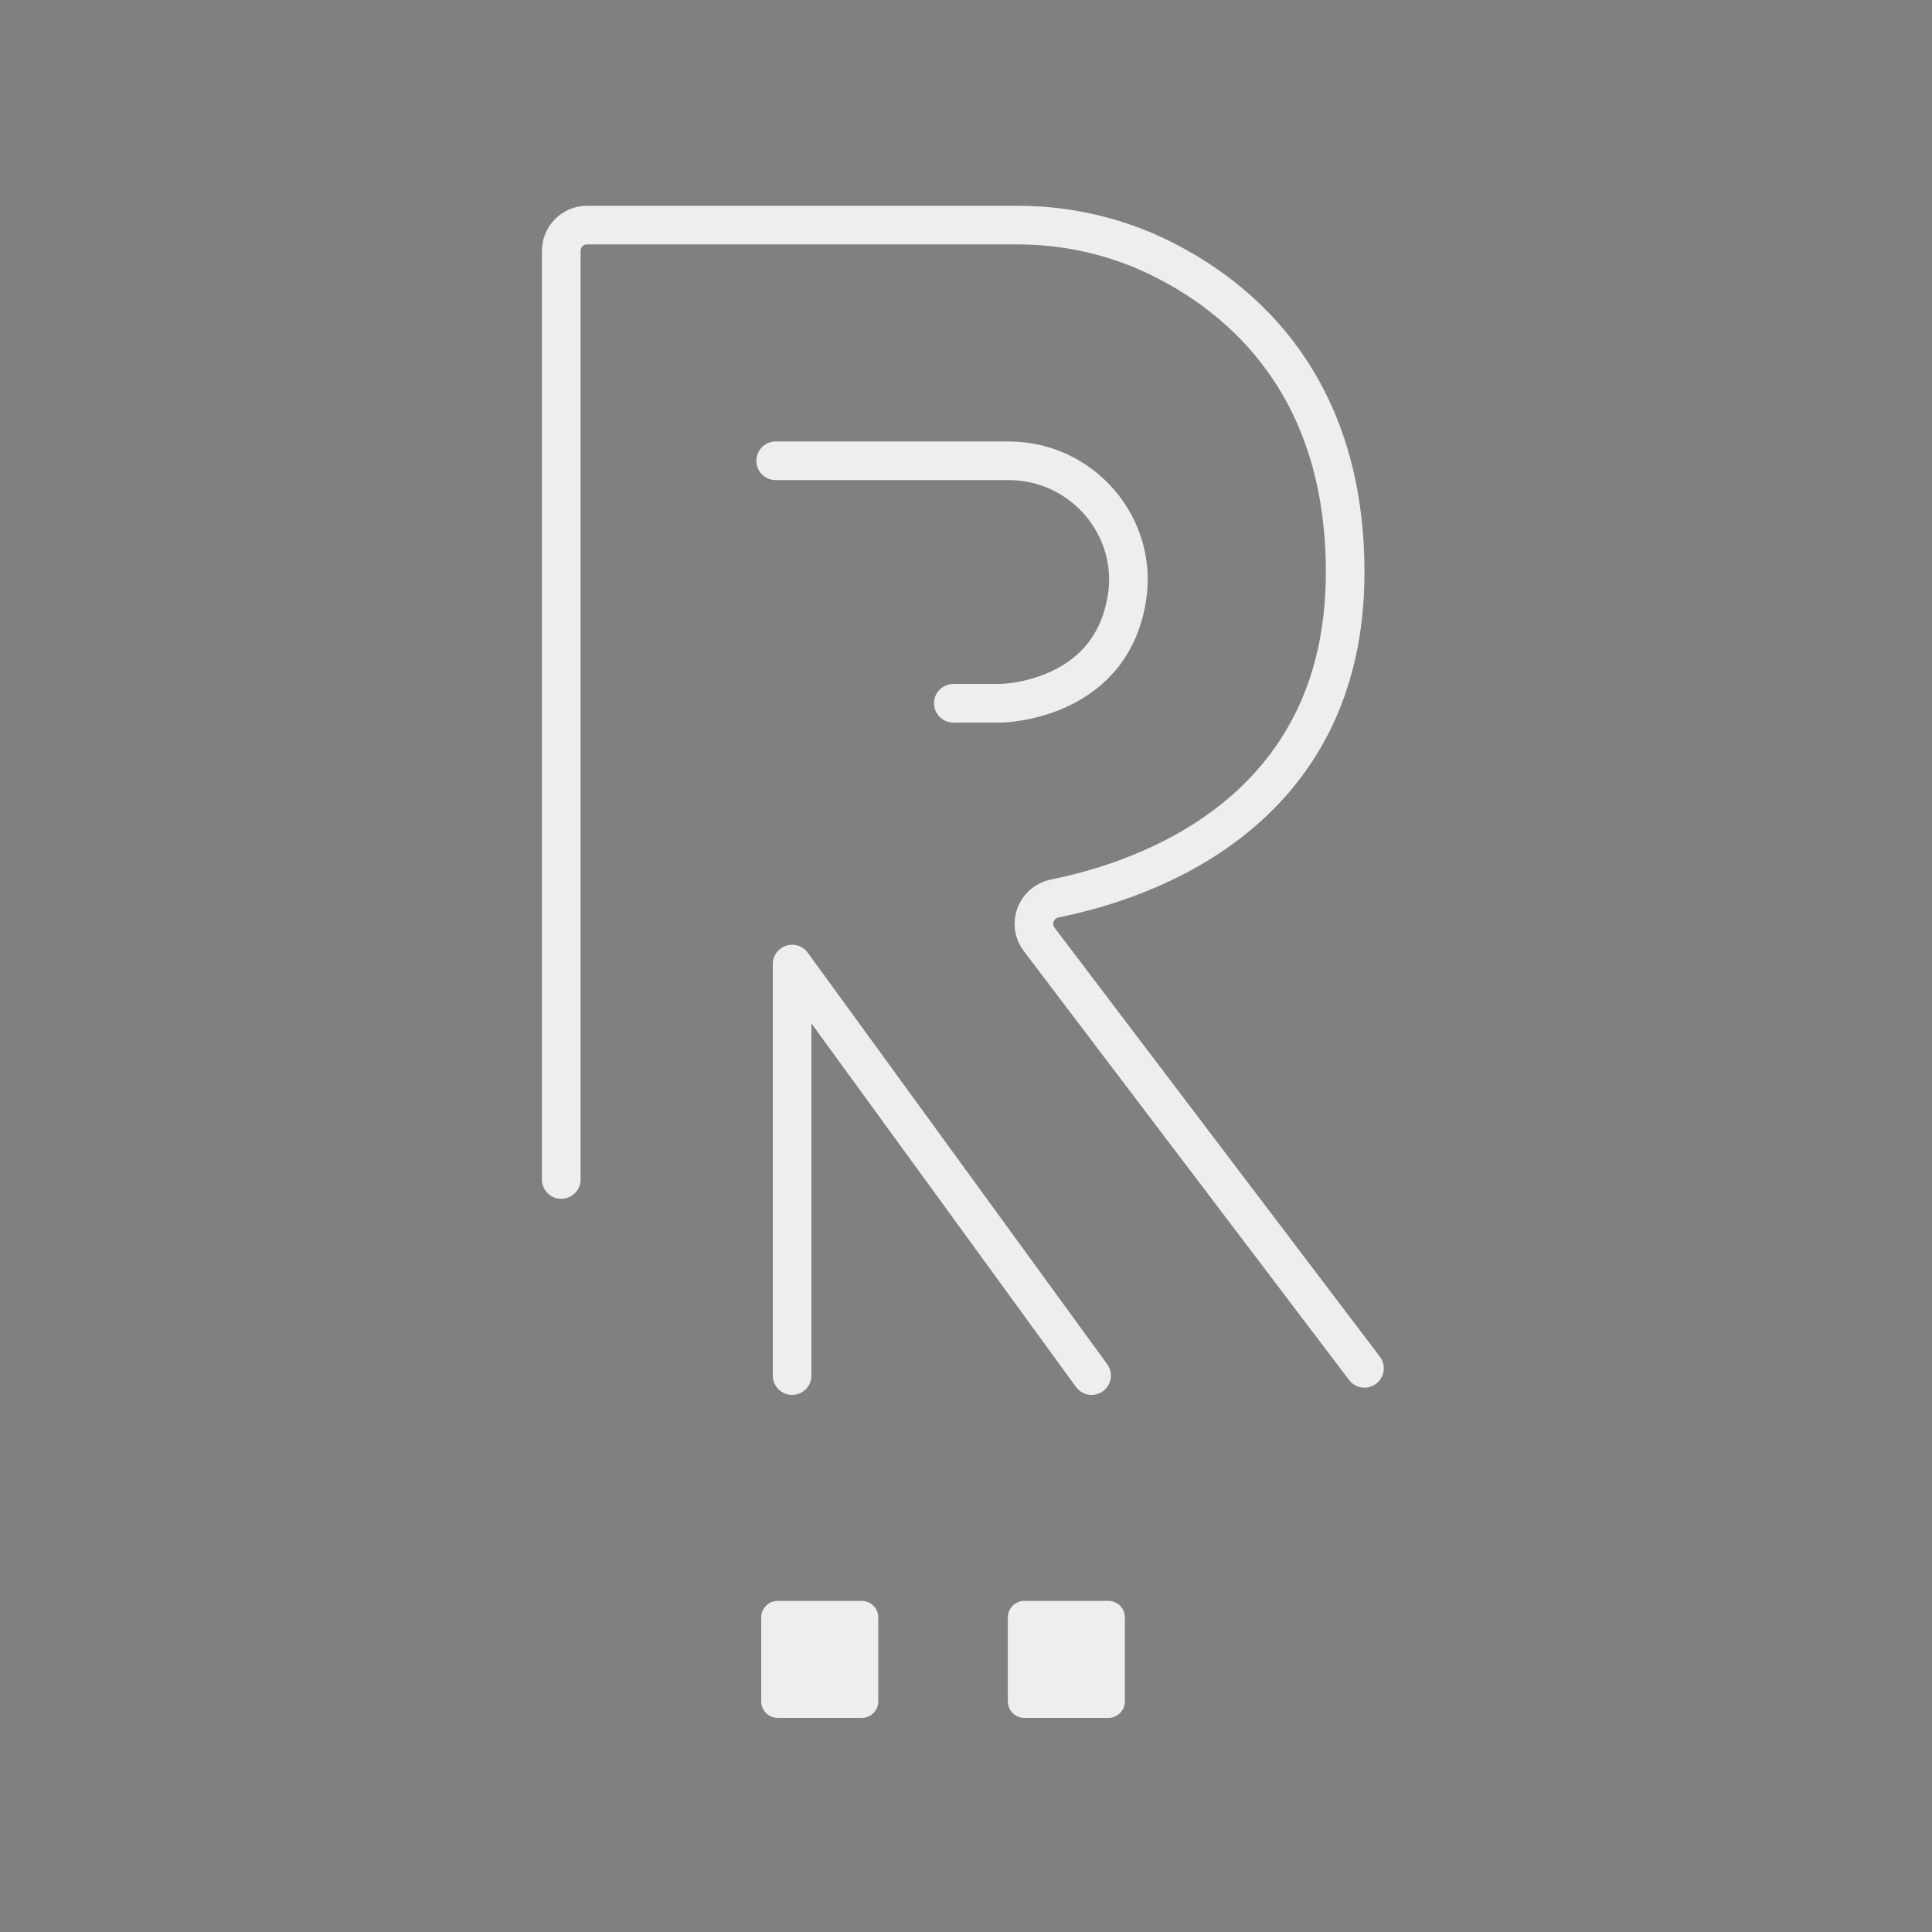 <?xml version="1.0" encoding="utf-8"?>
<!-- Generator: Adobe Illustrator 21.1.0, SVG Export Plug-In . SVG Version: 6.00 Build 0)  -->
<svg version="1.1" xmlns="http://www.w3.org/2000/svg" xmlns:xlink="http://www.w3.org/1999/xlink" x="0px" y="0px"
	 viewBox="0 0 2000 2000" style="enable-background:new 0 0 2000 2000;" xml:space="preserve">
<rect x="0" y="0" width="2000" height="2000" fill="#808080" stroke="none"/>
<style type="text/css">
	.st0{fill:#EEEEEE;}
	.st1{fill:none;stroke:#000000;stroke-width:40;stroke-linecap:round;stroke-linejoin:round;stroke-miterlimit:10;}
	.st2{fill:none;stroke:#EEEEEE;stroke-width:40;stroke-linecap:round;stroke-linejoin:round;stroke-miterlimit:10;}
</style>
<g id="Layer_1">
	<g>
		<g>
			<path class="st0" d="M892,1778.4h-86.8c-9.5,0-17.2-7.7-17.2-17.2v-86.8c0-9.5,7.7-17.2,17.2-17.2H892c9.5,0,17.2,7.7,17.2,17.2
				v86.8C909.2,1770.7,901.5,1778.4,892,1778.4z"/>
		</g>
		<g>
			<path class="st0" d="M1147.3,1778.4h-86.8c-9.5,0-17.2-7.7-17.2-17.2v-86.8c0-9.5,7.7-17.2,17.2-17.2h86.8
				c9.5,0,17.2,7.7,17.2,17.2v86.8C1164.5,1770.7,1156.8,1778.4,1147.3,1778.4z"/>
		</g>
	</g>
</g>
<g id="Layer_2">
	<path class="st1" d="M1410,1419"/>
	<path class="st2" d="M1412.5,224"/>
	<path class="st2" d="M581,1221V259.7c0-14.7,12-26.7,26.7-26.7h445.5c51.3,0,102.1,11.5,148.1,34.2
		c85.1,42,191.2,132.9,191.2,325.3c0,249.7-208.2,319.1-300.7,337.6c-19.3,3.9-28,26.6-16.1,42.3l336.8,444.1"/>
	<path class="st2" d="M803,477h241.2c75.9,0,134.6,67.8,122.3,142.8c-0.2,1.1-0.4,2.1-0.6,3.2c-19,104-130,105-130,105h-49"/>
	<polyline class="st2" points="820,1424 820,998 1130,1424 	"/>
</g>
</svg>
